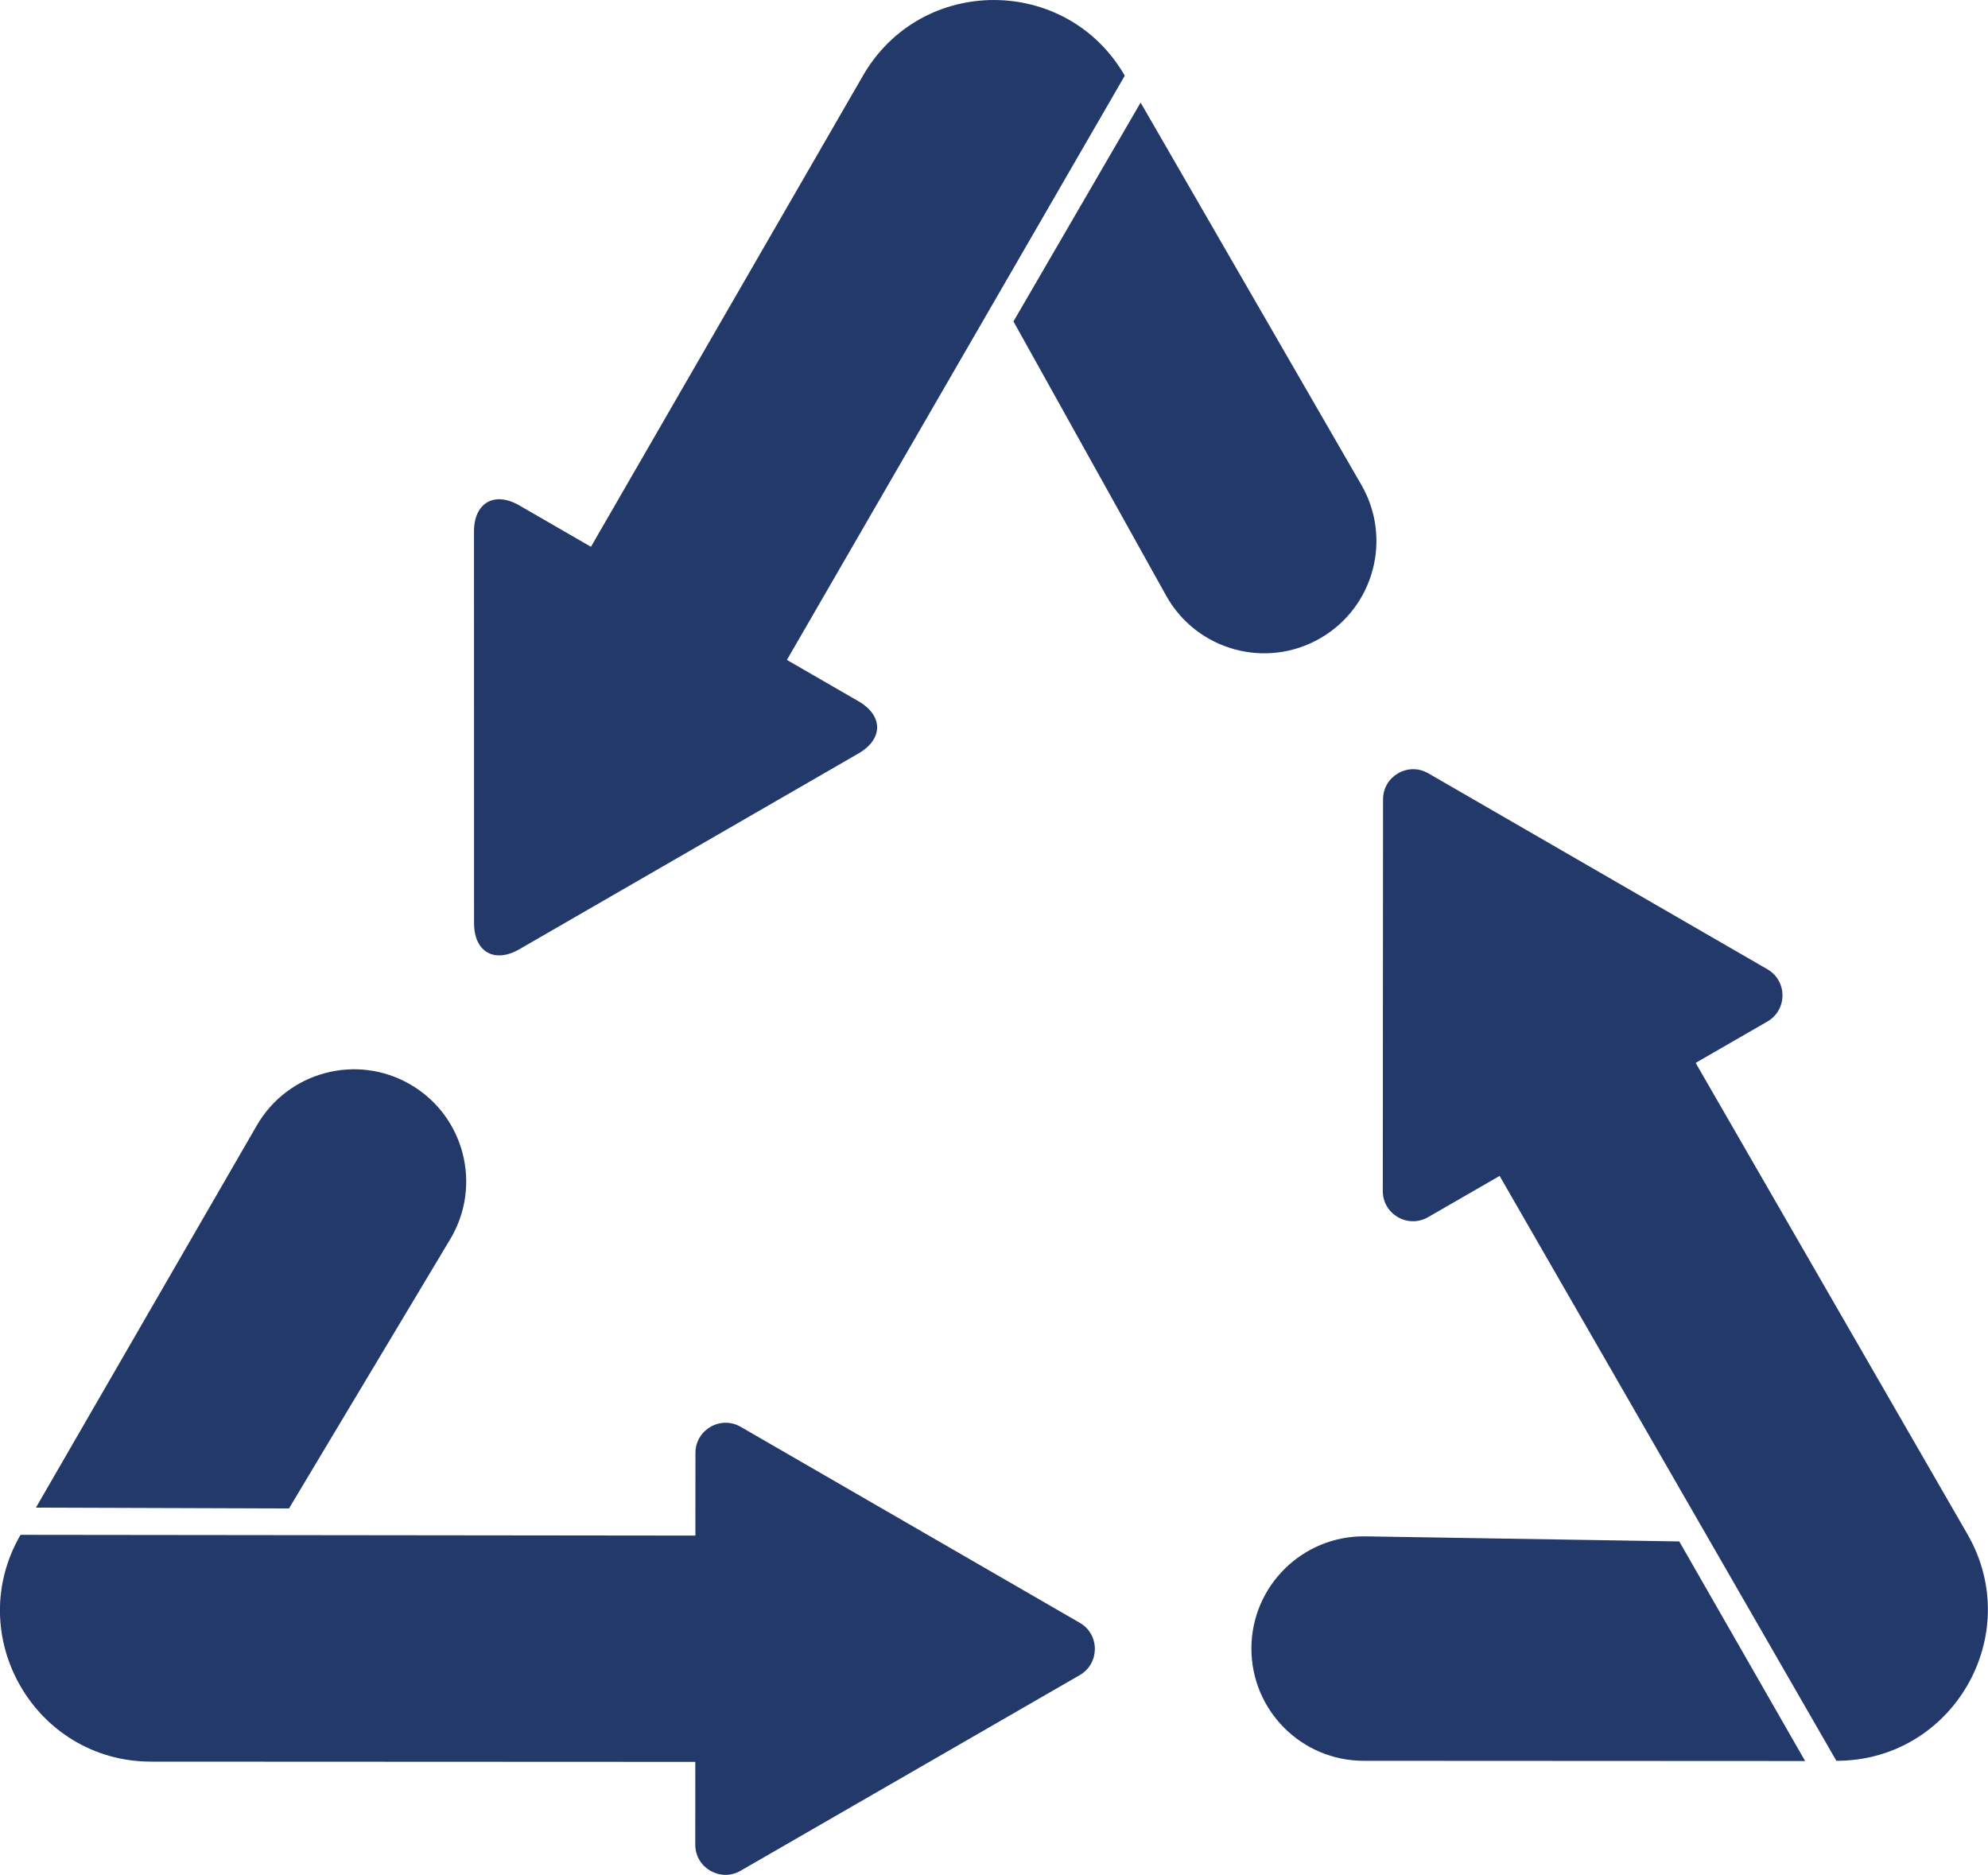 <svg xmlns="http://www.w3.org/2000/svg" xmlns:xlink="http://www.w3.org/1999/xlink" zoomAndPan="magnify" preserveAspectRatio="xMidYMid meet" version="1.0" viewBox="2.84 1.86 147.12 138.75"><defs><clipPath id="e6c02a61da"><path d="M 54.141 107.047 L 84 107.047 L 84 140.613 L 54.141 140.613 Z M 54.141 107.047 " clip-rule="nonzero"/></clipPath><clipPath id="47c946f169"><path d="M 106.832 68.422 L 149.953 68.422 L 149.953 132.207 L 106.832 132.207 Z M 106.832 68.422 " clip-rule="nonzero"/></clipPath></defs><path fill="#22396a" d="M 87.25 9.453 L 103.59 37.75 C 105.879 41.723 104.52 46.801 100.547 49.094 C 96.535 51.414 91.398 49.996 89.141 45.945 L 77.84 25.648 L 87.25 9.453 " fill-opacity="1" fill-rule="nonzero"/><path fill="#22396a" d="M 86.078 7.461 L 54.195 62.594 L 39.703 54.227 L 66.707 7.453 C 71.012 -0.008 81.777 0 86.078 7.461 " fill-opacity="1" fill-rule="nonzero"/><path fill="#22396a" d="M 37.918 41.195 L 37.922 70.18 C 37.922 72.305 39.426 73.176 41.27 72.113 L 66.371 57.621 C 68.211 56.559 68.211 54.82 66.371 53.758 L 41.266 39.262 C 39.426 38.199 37.918 39.07 37.918 41.195 " fill-opacity="1" fill-rule="nonzero"/><path fill="#22396a" d="M 5.5 113.434 L 21.848 85.145 C 24.145 81.176 29.223 79.816 33.191 82.109 C 37.207 84.43 38.543 89.59 36.16 93.566 L 24.227 113.496 L 5.5 113.434 " fill-opacity="1" fill-rule="nonzero"/><path fill="#22396a" d="M 4.359 115.449 L 68.047 115.52 L 68.039 132.258 L 14.027 132.234 C 5.414 132.23 0.043 122.898 4.359 115.449 " fill-opacity="1" fill-rule="nonzero"/><g clip-path="url(#e6c02a61da)"><path fill="#22396a" d="M 57.641 140.312 L 82.75 125.828 C 84.234 124.969 84.238 122.82 82.75 121.961 L 57.656 107.457 C 56.168 106.598 54.309 107.668 54.305 109.387 L 54.293 138.379 C 54.293 140.094 56.152 141.168 57.641 140.312 " fill-opacity="1" fill-rule="nonzero"/></g><path fill="#22396a" d="M 136.426 132.188 L 103.75 132.172 C 99.164 132.168 95.449 128.449 95.449 123.863 C 95.453 119.227 99.25 115.488 103.887 115.562 L 127.113 115.938 L 136.426 132.188 " fill-opacity="1" fill-rule="nonzero"/><g clip-path="url(#47c946f169)"><path fill="#22396a" d="M 138.738 132.172 L 106.961 76.977 L 121.461 68.617 L 148.441 115.406 C 152.742 122.867 147.348 132.184 138.738 132.172 " fill-opacity="1" fill-rule="nonzero"/></g><path fill="#22396a" d="M 133.637 73.594 L 108.539 59.09 C 107.055 58.23 105.191 59.301 105.191 61.02 L 105.172 90.004 C 105.172 91.723 107.031 92.797 108.52 91.941 L 133.633 77.461 C 135.121 76.602 135.125 74.453 133.637 73.594 " fill-opacity="1" fill-rule="nonzero"/></svg>
